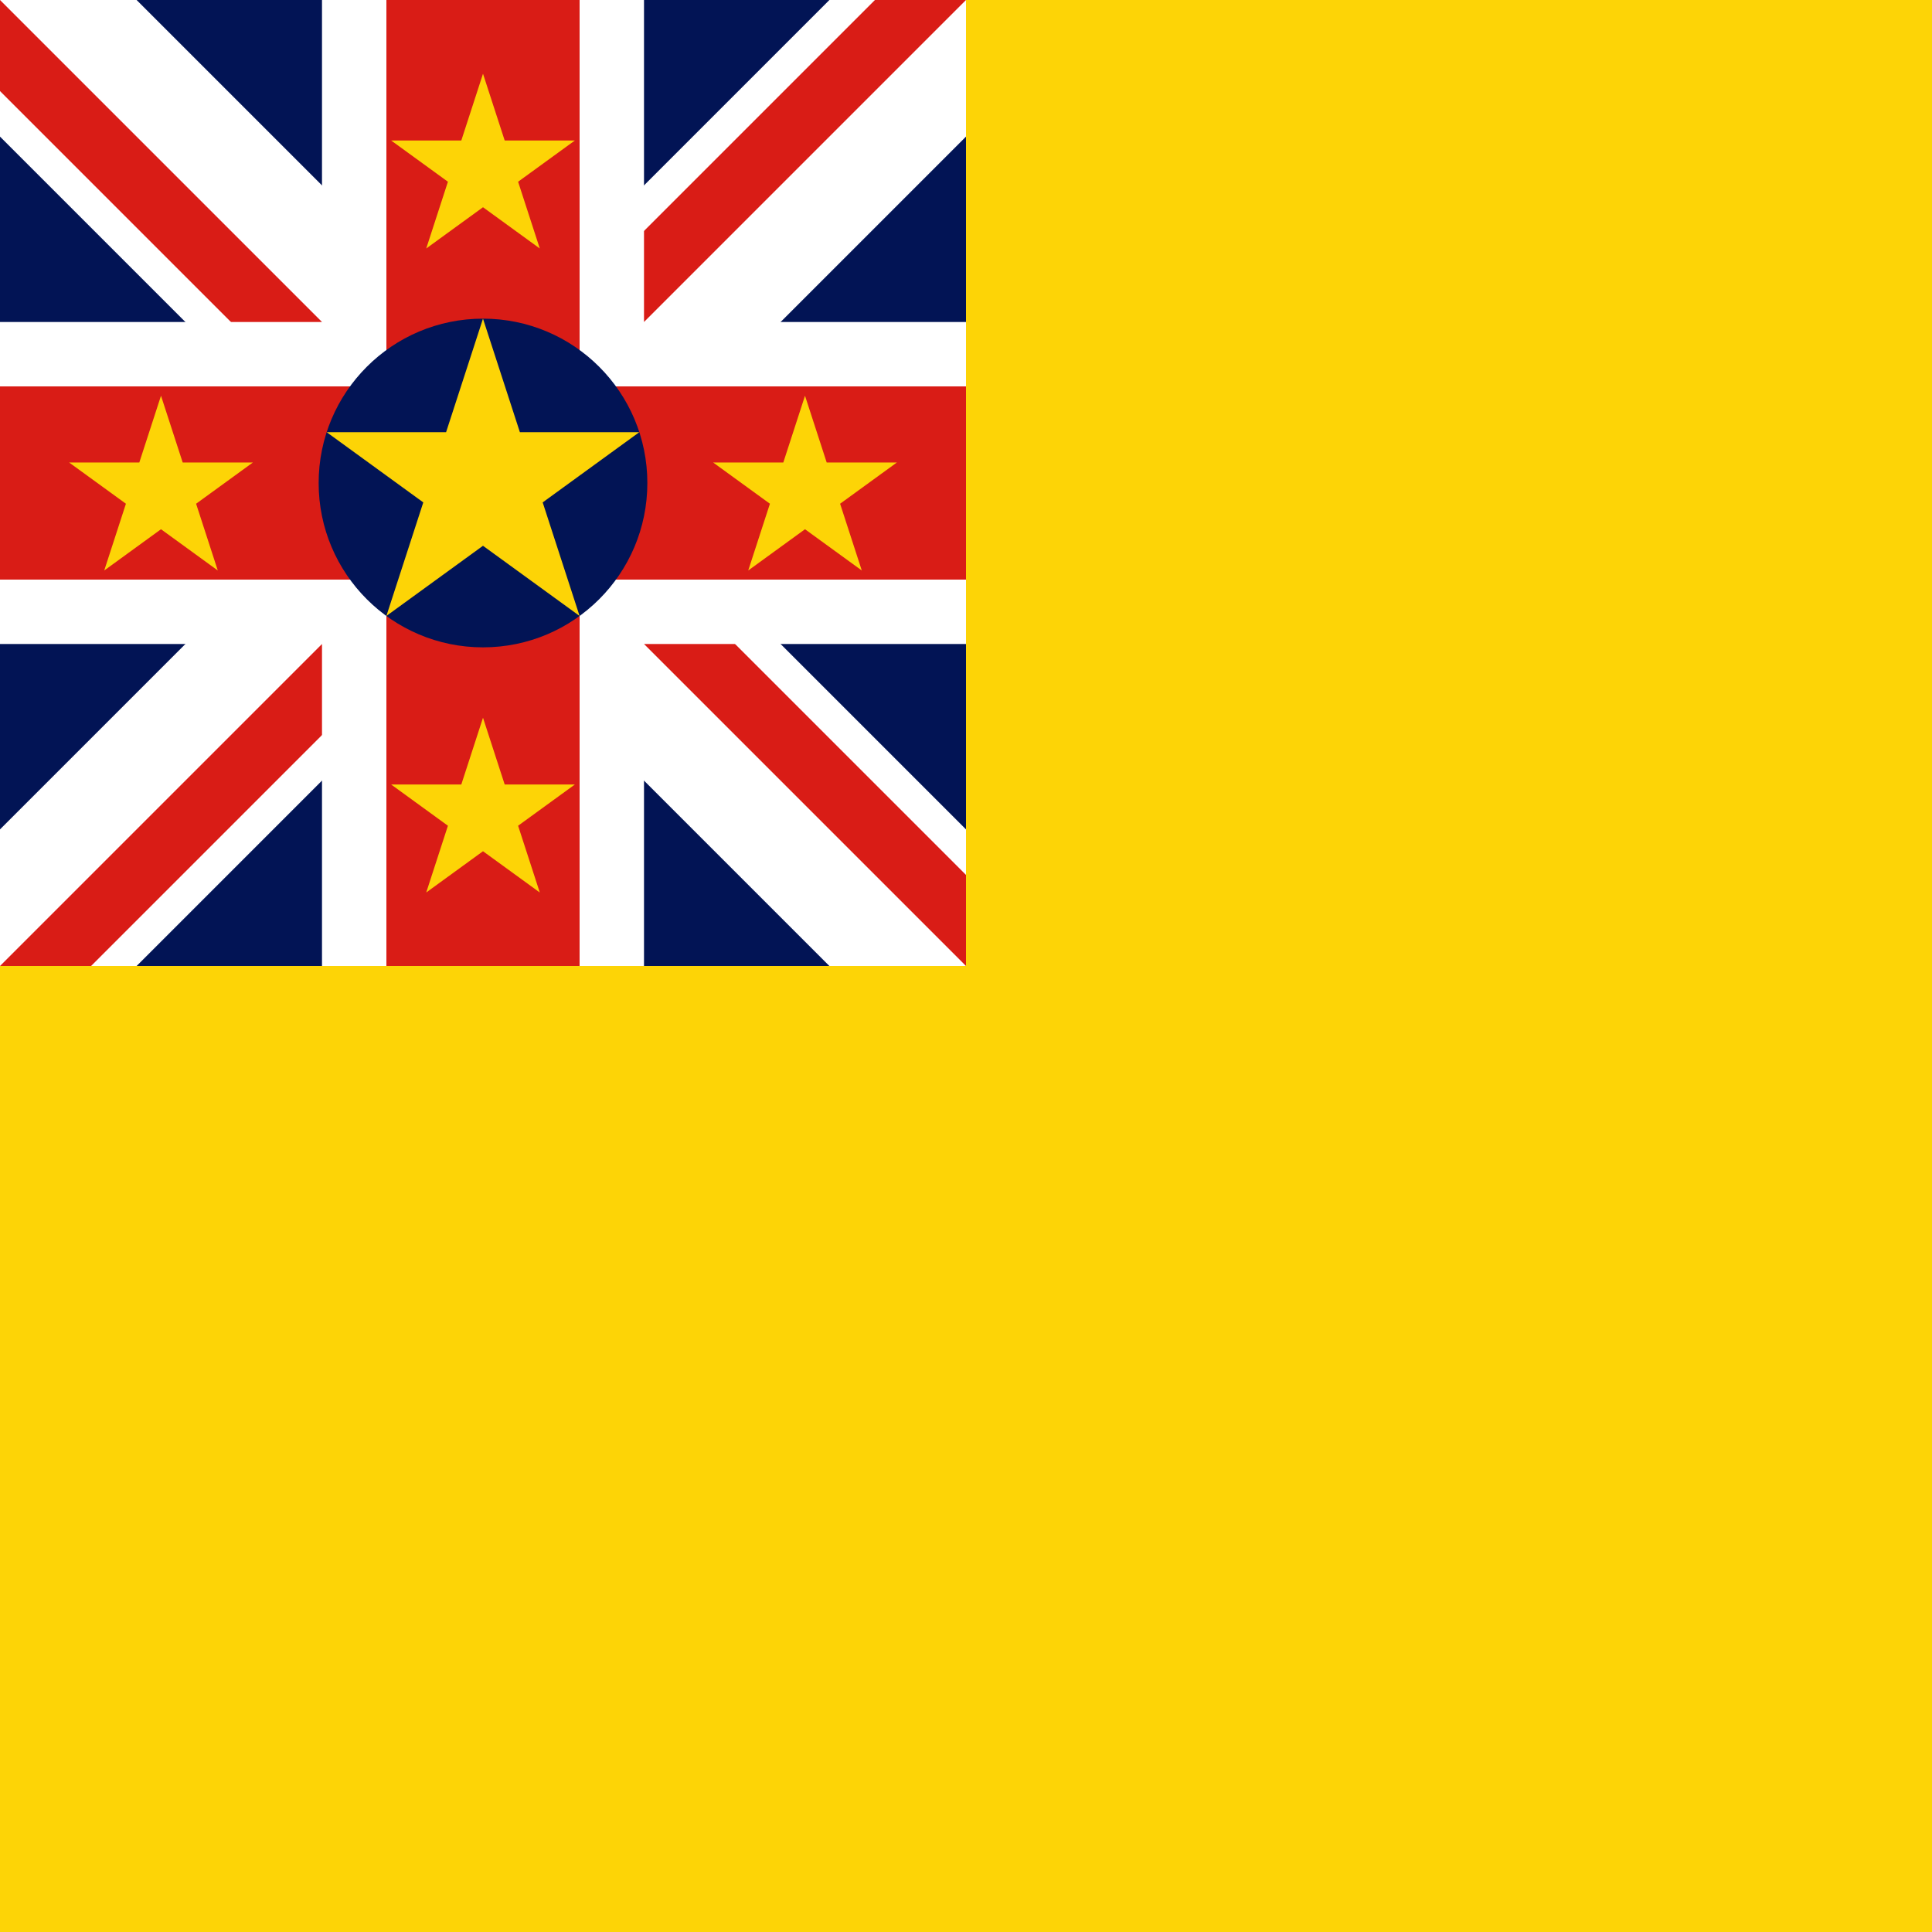 <svg width="120" height="120" viewBox="0 0 120 120" fill="none" xmlns="http://www.w3.org/2000/svg">
<rect x="0" y="0" width="120" height="120" fill="#333333" stroke="none"/>
<g clip-path="url(#clip0_324_33724)">
<path d="M0 0H120V120H0V0Z" fill="#FDD406"/>
<g clip-path="url(#clip1_324_33724)">
<path d="M0 0H60V60H0V0Z" fill="#021455"/>
<path d="M60 8.485L38.485 30L60 51.515V60H51.515L30 38.485L8.485 60H0V51.515L21.515 30L0 8.485V0H8.485L30 21.515L51.515 0H60V8.485Z" fill="white"/>
<path d="M30 35.657L5.657 60H0L30 30V35.657Z" fill="#D91C16"/>
<path d="M60 54.343V60L30 30H35.657L60 54.343Z" fill="#D91C16"/>
<path d="M30 30H24.343L0 5.657V0L30 30Z" fill="#D91C16"/>
<path d="M60 0L30 30V24.343L54.343 0H60Z" fill="#D91C16"/>
<path d="M40 0V20H60V40H40V60H20V40H0V20H20V0H40Z" fill="white"/>
<path d="M36 0V24H60V36H36V60H24V36H0V24H24V0H36Z" fill="#D91C16"/>
</g>
<path fill-rule="evenodd" clip-rule="evenodd" d="M10 24.58L11.347 28.726H15.707L12.18 31.288L13.527 35.434L10 32.872L6.474 35.434L7.821 31.288L4.294 28.726H8.653L10 24.58Z" fill="#FDD406"/>
<path fill-rule="evenodd" clip-rule="evenodd" d="M30 44.58L31.347 48.726H35.707L32.18 51.288L33.527 55.434L30 52.872L26.474 55.434L27.821 51.288L24.294 48.726H28.653L30 44.58Z" fill="#FDD406"/>
<path fill-rule="evenodd" clip-rule="evenodd" d="M51.347 28.726L50 24.58L48.653 28.726H44.294L47.821 31.288L46.474 35.434L50 32.872L53.527 35.434L52.18 31.288L55.707 28.726H51.347Z" fill="#FDD406"/>
<path fill-rule="evenodd" clip-rule="evenodd" d="M30 4.58L31.347 8.726H35.707L32.18 11.288L33.527 15.434L30 12.872L26.474 15.434L27.821 11.288L24.294 8.726H28.653L30 4.58Z" fill="#FDD406"/>
<path d="M30 40.208C35.637 40.208 40.208 35.638 40.208 30C40.208 24.362 35.637 19.792 30 19.792C24.362 19.792 19.792 24.362 19.792 30C19.792 35.638 24.362 40.208 30 40.208Z" fill="#021455"/>
<path fill-rule="evenodd" clip-rule="evenodd" d="M29.999 19.792L32.291 26.845H39.707L33.707 31.205L35.999 38.258L29.999 33.899L23.999 38.258L26.291 31.205L20.291 26.845H27.707L29.999 19.792Z" fill="#FDD406"/>
</g>
<defs>
<clipPath id="clip0_324_33724">
<rect width="120" height="120" fill="white"/>
</clipPath>
<clipPath id="clip1_324_33724">
<rect width="60" height="60" fill="white"/>
</clipPath>
</defs>
</svg>
